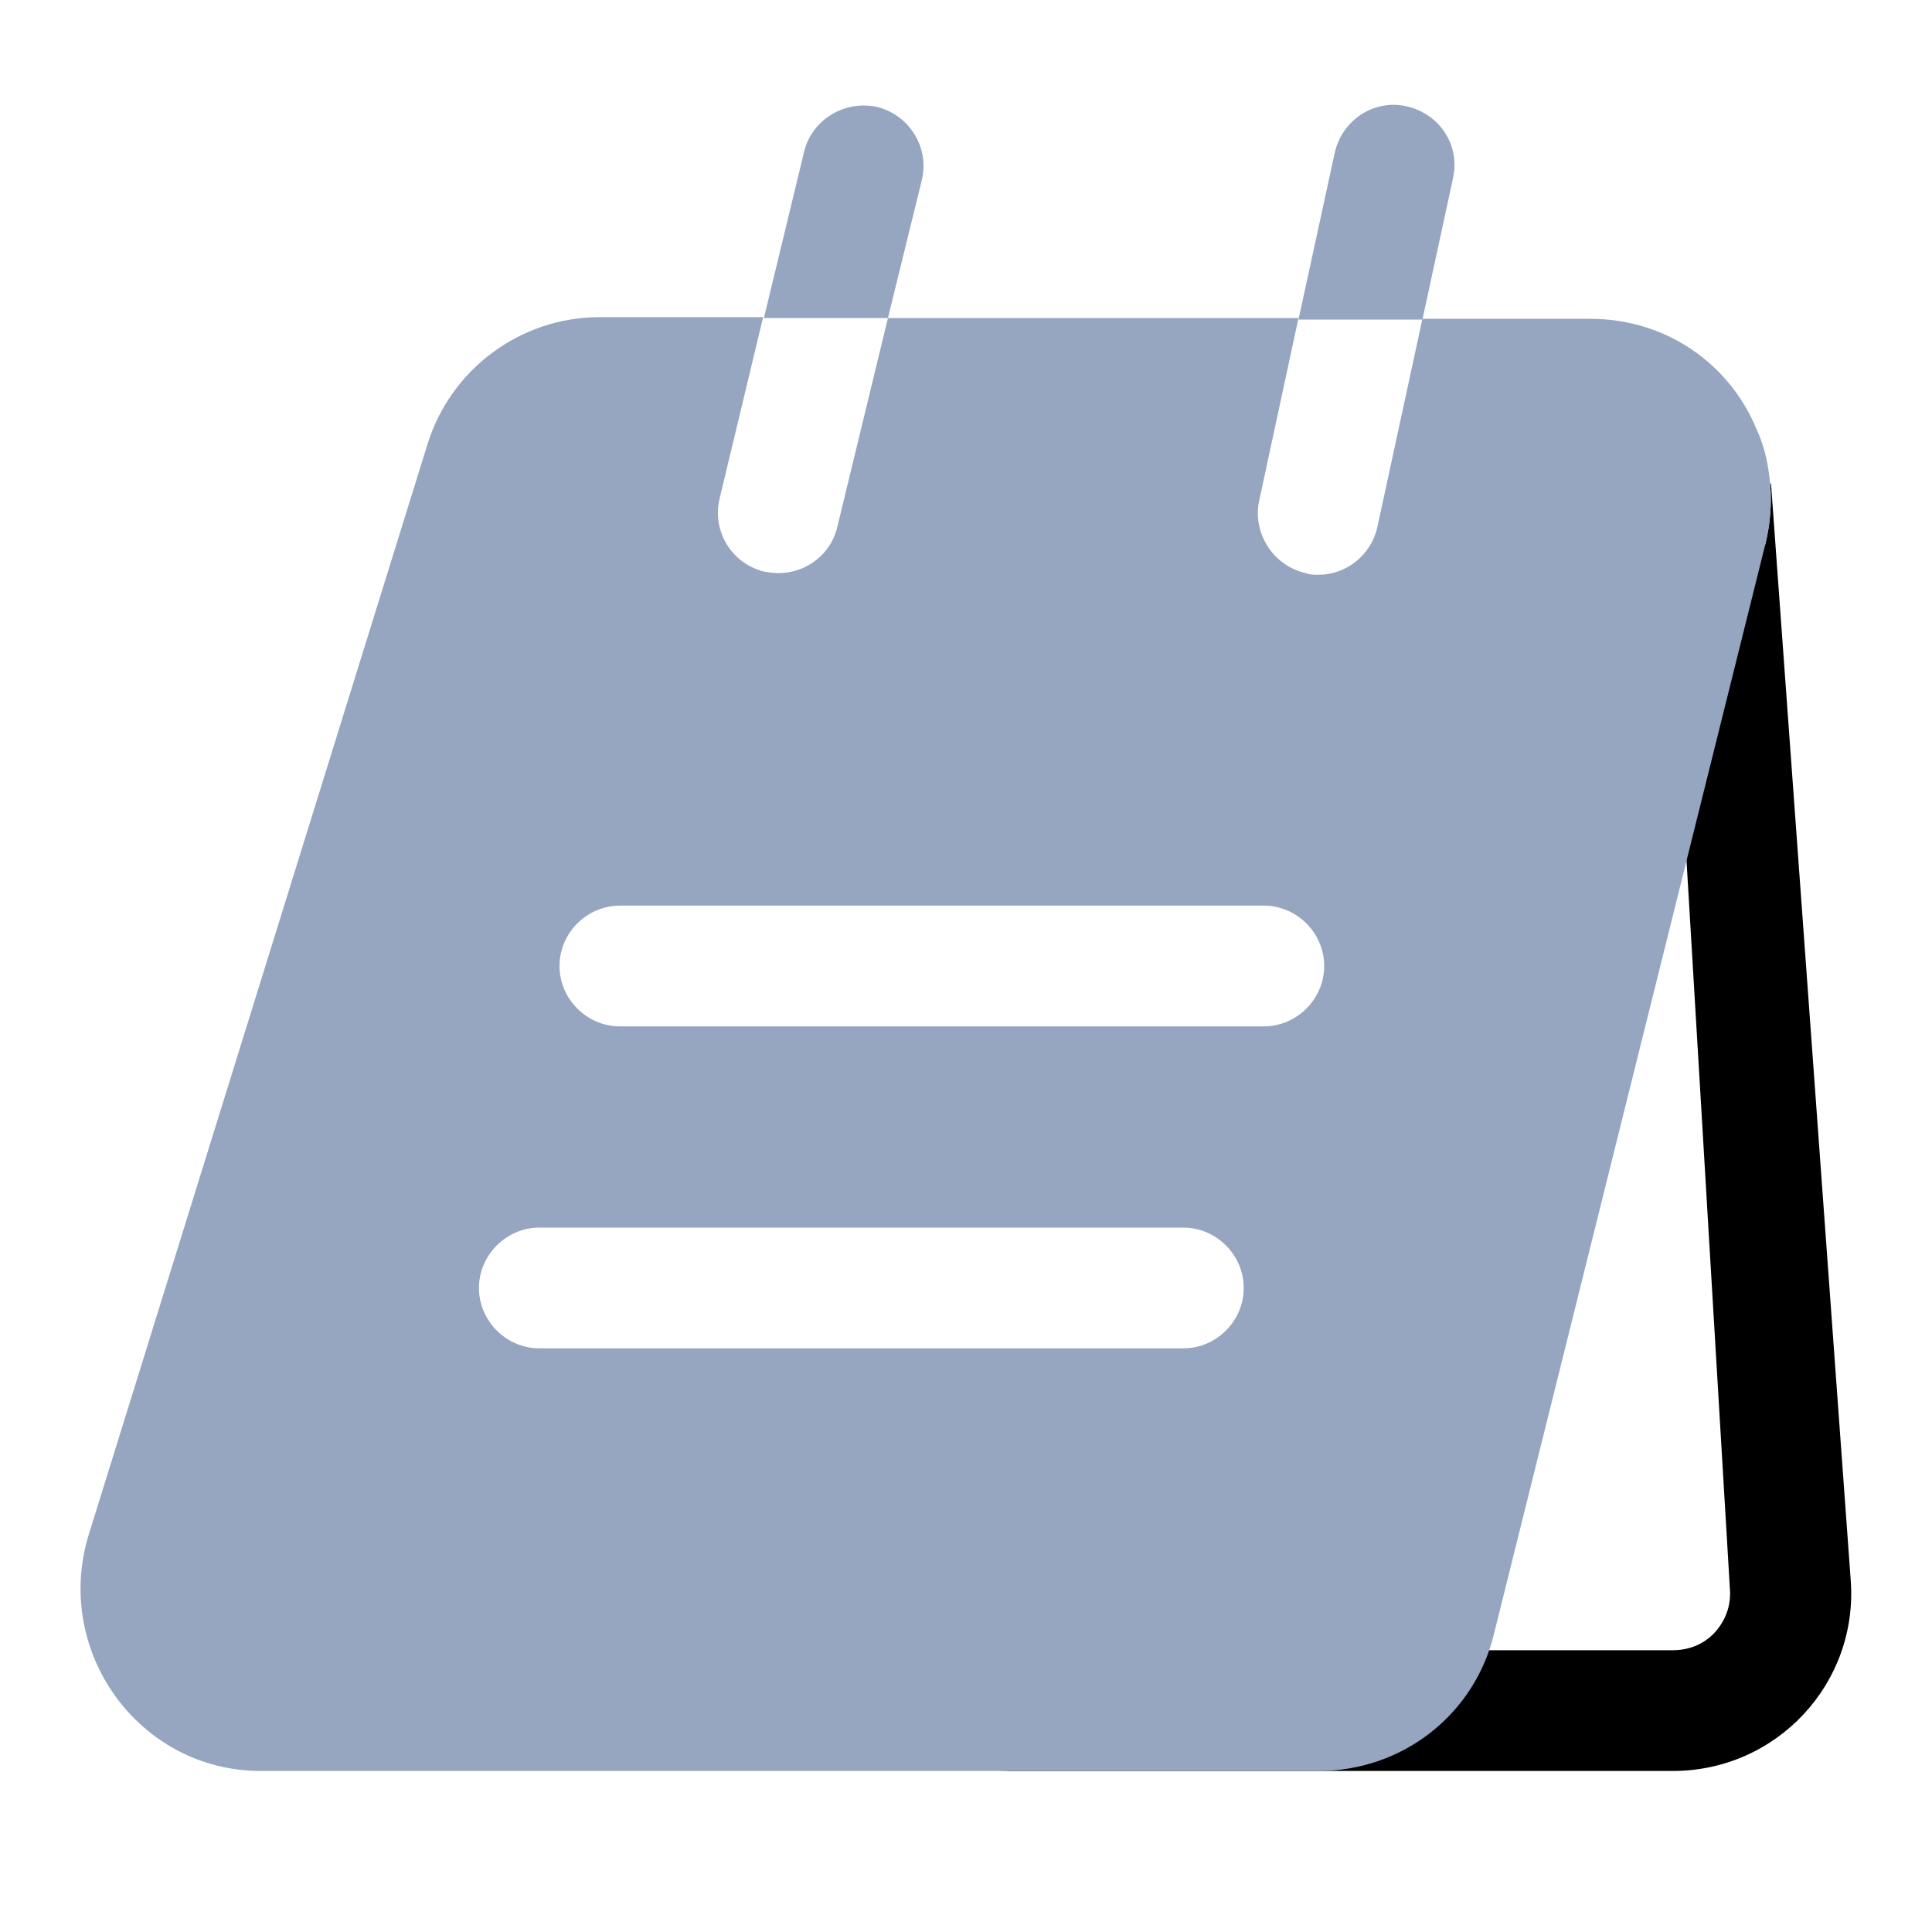 <svg width="20" height="20" viewBox="0 0 20 20" fill="none" xmlns="http://www.w3.org/2000/svg">
    <path
        d="M17.417 8.208L17.908 16.45C17.925 16.675 17.817 16.825 17.758 16.892C17.692 16.967 17.55 17.083 17.317 17.083H15.042L16.842 8.208H17.417ZM18.333 5L18.325 5.017C18.342 5.217 18.325 5.425 18.275 5.633L12.133 16.908C11.933 17.75 11.183 18.333 10.317 18.333H17.317C18.392 18.333 19.242 17.425 19.158 16.35L18.333 5Z"
        fill="current" />
    <path
        d="M9.542 1.867C9.625 1.533 9.417 1.192 9.083 1.108C8.75 1.033 8.408 1.233 8.325 1.567L7.908 3.292H9.192L9.542 1.867Z"
        fill="#96A5C0" />
    <path
        d="M15.042 1.842C15.117 1.5 14.9 1.175 14.558 1.1C14.225 1.025 13.892 1.242 13.817 1.583L13.442 3.308H14.725L15.042 1.842Z"
        fill="#96A5C0" />
    <path
        d="M18.183 4.442C17.908 3.775 17.258 3.3 16.458 3.3H14.725L14.258 5.458C14.192 5.75 13.933 5.95 13.65 5.95C13.608 5.95 13.558 5.95 13.517 5.933C13.183 5.858 12.967 5.525 13.033 5.192L13.442 3.292H9.192L8.667 5.458C8.6 5.742 8.342 5.933 8.058 5.933C8.008 5.933 7.958 5.925 7.908 5.917C7.575 5.833 7.367 5.5 7.45 5.158L7.9 3.283H6.208C5.392 3.283 4.667 3.817 4.425 4.6L0.917 15.892C0.55 17.1 1.442 18.333 2.7 18.333H13.65C14.517 18.333 15.267 17.75 15.467 16.908L18.275 5.633C18.325 5.425 18.342 5.217 18.325 5.017C18.308 4.817 18.267 4.617 18.183 4.442ZM12.25 13.958H5.583C5.242 13.958 4.958 13.675 4.958 13.333C4.958 12.992 5.242 12.708 5.583 12.708H12.25C12.592 12.708 12.875 12.992 12.875 13.333C12.875 13.675 12.592 13.958 12.25 13.958ZM13.083 10.625H6.417C6.075 10.625 5.792 10.342 5.792 10C5.792 9.658 6.075 9.375 6.417 9.375H13.083C13.425 9.375 13.708 9.658 13.708 10C13.708 10.342 13.425 10.625 13.083 10.625Z"
        fill="#96A5C0" />
</svg>